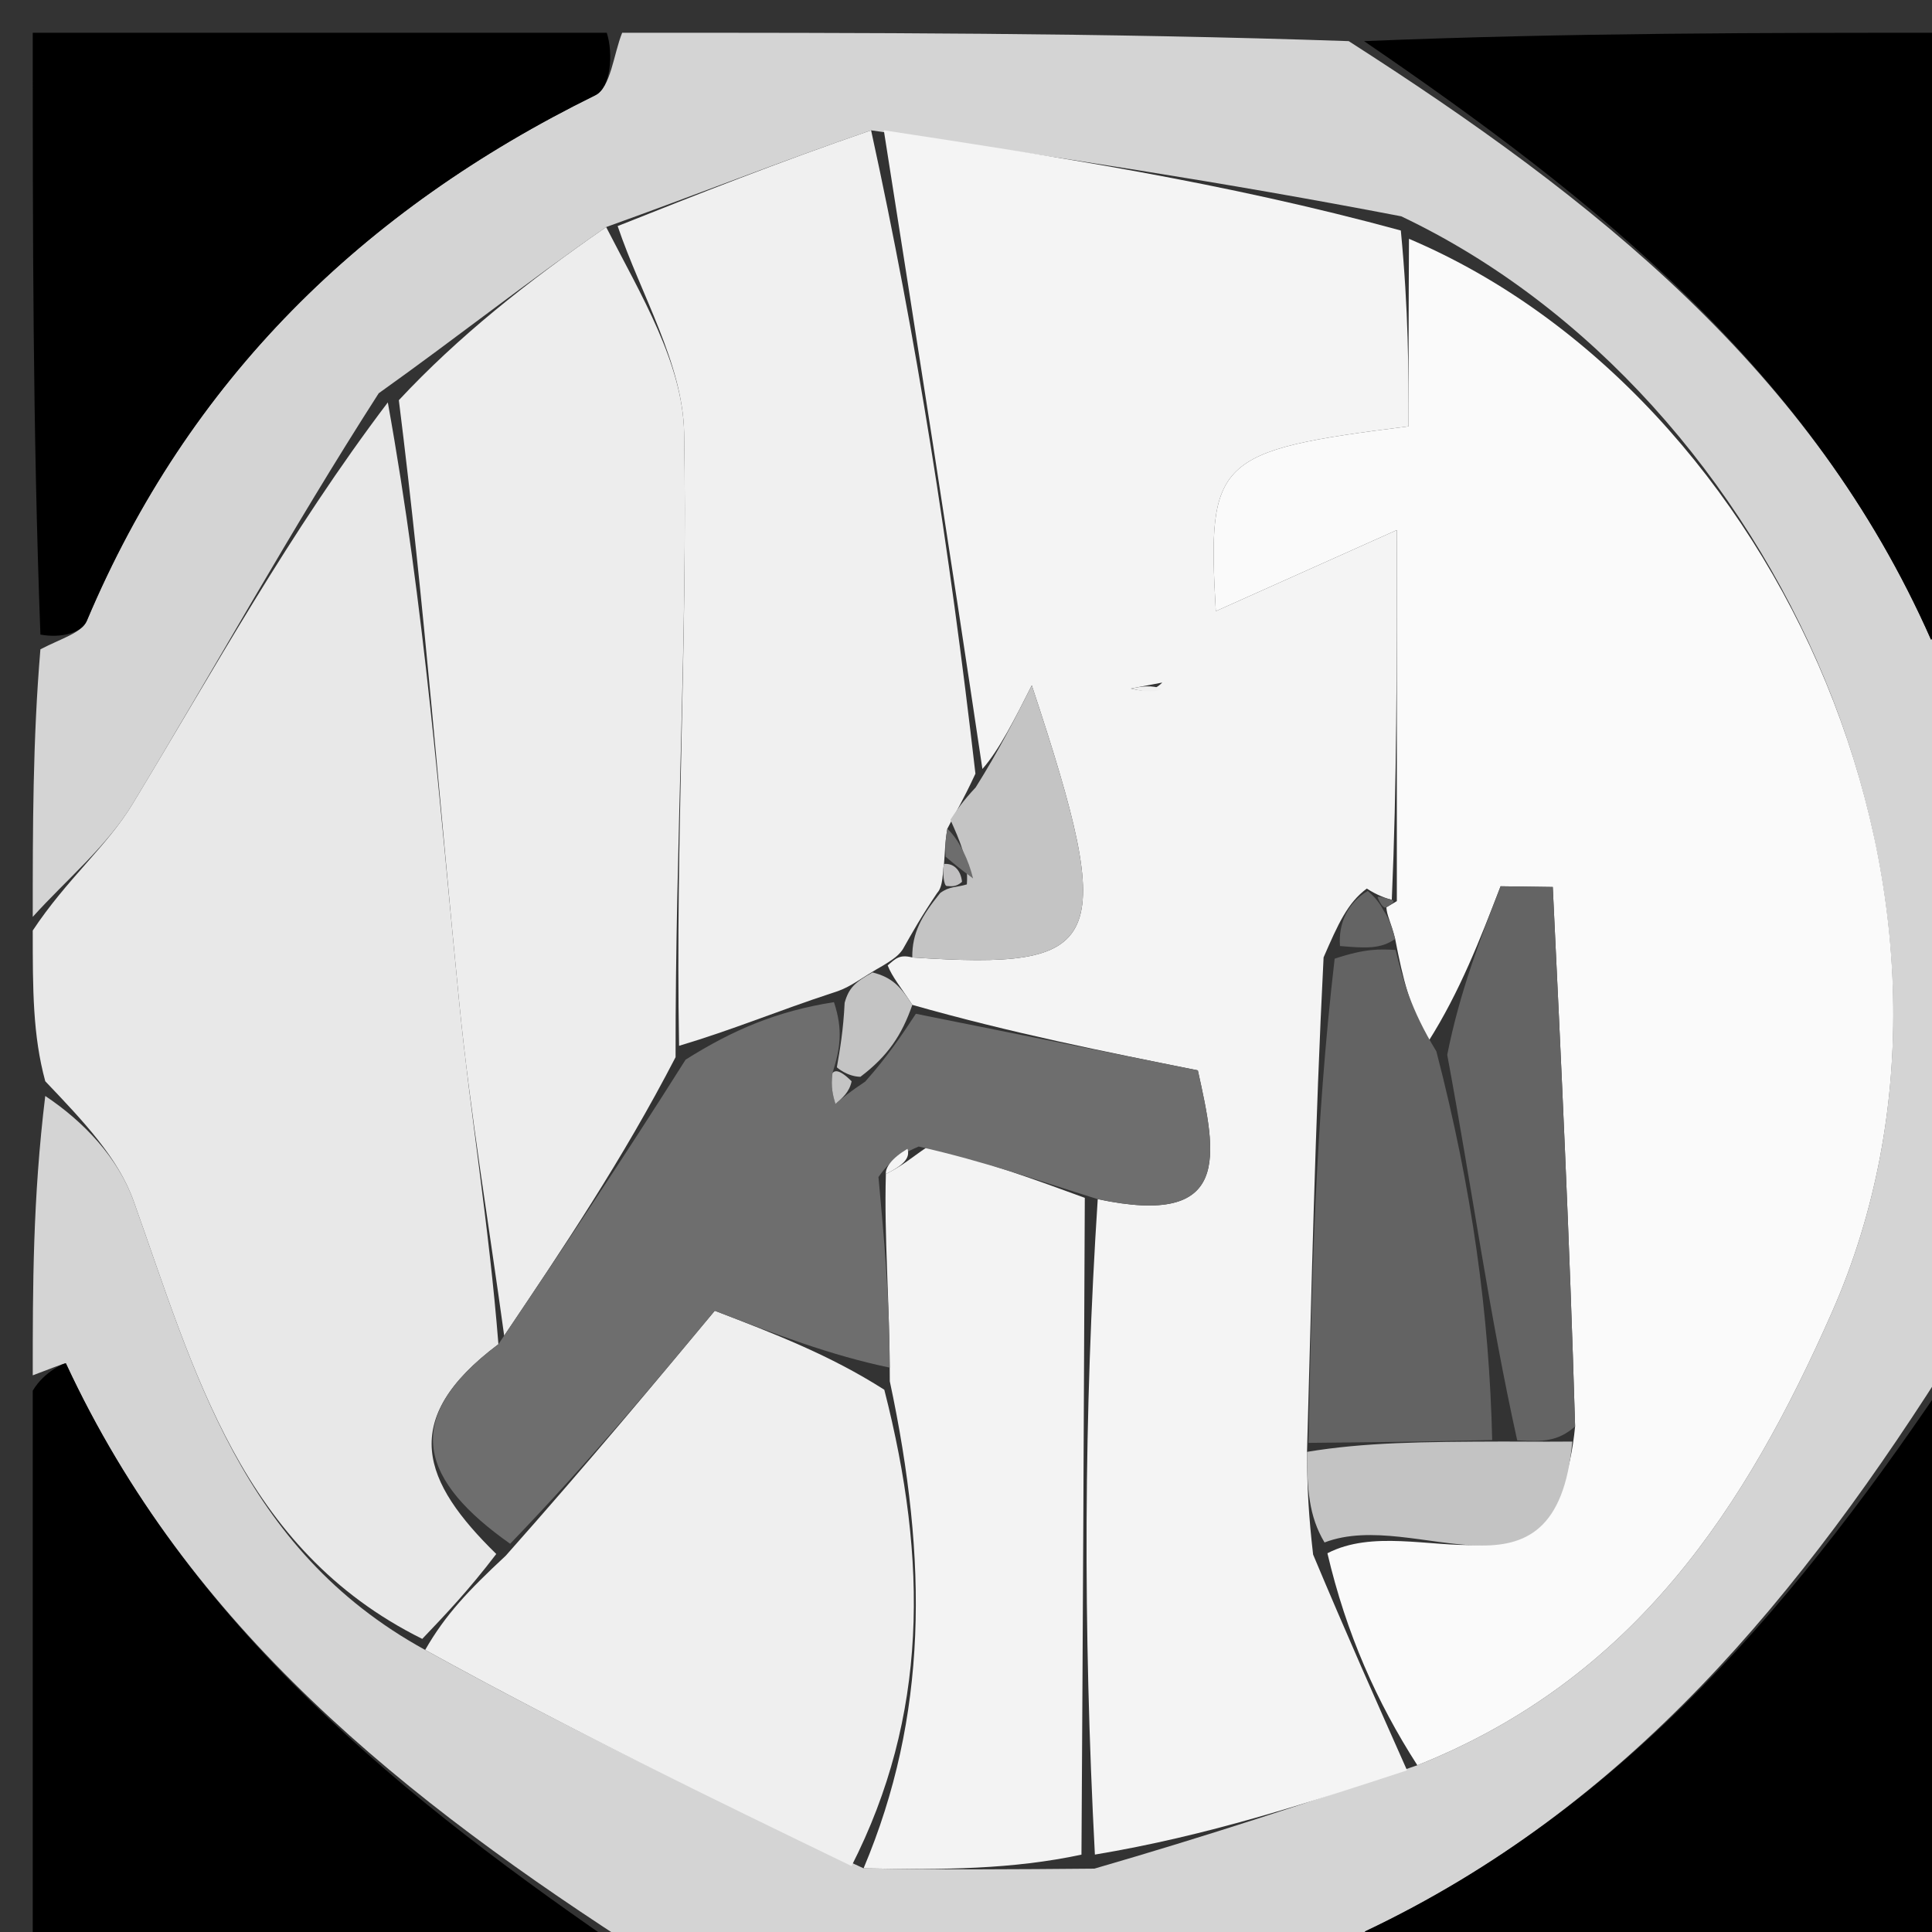 <svg version="1.1" id="Layer_1" xmlns="http://www.w3.org/2000/svg" xmlns:xlink="http://www.w3.org/1999/xlink" x="0px" y="0px"
	 width="100%" viewBox="0 0 59 59" enable-background="new 0 0 59 59" xml:space="preserve">
<rect x="0" y="0" width="59" height="59" fill="#333333" stroke="none"/>
<path fill="#D4D4D4" opacity="1" stroke="none" 
	d="
M42,60 
	C34.646,60 27.291,60 19.799,59.736 
	C12.335,54.958 5.756,49.706 2.013,41.636 
	C2,41.607 1.352,41.872 1,42 
	C1,39.3 1,36.6 1.382,33.469 
	C2.552,34.247 3.611,35.359 4.082,36.681 
	C5.936,41.876 7.358,47.3 12.984,50.386 
	C17.383,52.812 21.694,54.899 26.372,57.055 
	C28.831,57.105 30.921,57.086 33.421,57.065 
	C36.877,56.063 39.923,55.063 43.283,53.908 
	C49.971,51.24 53.337,45.978 55.938,40.088 
	C61.404,27.711 54.301,12.075 42.792,6.606 
	C37.358,5.561 32.174,4.77 26.602,3.98 
	C23.763,4.956 21.313,5.93 18.511,6.934 
	C16.074,8.623 13.988,10.283 11.565,12.01 
	C8.847,16.244 6.532,20.45 4.048,24.554 
	C3.266,25.844 2.029,26.859 1,28 
	C1,25.3 1,22.6 1.234,19.829 
	C1.873,19.496 2.496,19.326 2.651,18.959 
	C5.757,11.593 11.068,6.409 18.179,2.909 
	C18.652,2.677 18.736,1.655 19,1 
	C26.354,1 33.709,1 41.187,1.256 
	C48.688,6.06 55.342,11.314 58.97,19.533 
	C59.314,19.355 59.657,19.178 60,19 
	C60,26.354 60,33.709 59.723,41.215 
	C55.014,48.735 49.685,55.193 41.691,58.98 
	C41.644,59.003 41.891,59.646 42,60 
z"/>
<path fill="#E8E8E8" opacity="1" stroke="none" 
	d="
M1,28.417 
	C2.029,26.859 3.266,25.844 4.048,24.554 
	C6.532,20.45 8.847,16.244 11.843,12.289 
	C12.971,18.535 13.426,24.576 14.023,30.603 
	C14.36,34.011 14.931,37.395 15.221,41.05 
	C12.134,43.363 12.914,45.261 15.155,47.456 
	C14.311,48.564 13.603,49.306 12.895,50.049 
	C7.358,47.3 5.936,41.876 4.082,36.681 
	C3.611,35.359 2.552,34.247 1.382,33.019 
	C1,31.611 1,30.222 1,28.417 
z"/>
<path fill="#000000" opacity="1" stroke="none" 
	d="
M60,18.53 
	C59.657,19.178 59.314,19.355 58.97,19.533 
	C55.342,11.314 48.688,6.06 41.656,1.256 
	C47.926,1 53.851,1 60,1 
	C60,6.685 60,12.373 60,18.53 
z"/>
<path fill="#000000" opacity="1" stroke="none" 
	d="
M18.53,1 
	C18.736,1.655 18.652,2.677 18.179,2.909 
	C11.068,6.409 5.757,11.593 2.651,18.959 
	C2.496,19.326 1.873,19.496 1.234,19.379 
	C1,13.074 1,7.149 1,1 
	C6.685,1 12.373,1 18.53,1 
z"/>
<path fill="#000000" opacity="1" stroke="none" 
	d="
M42.47,60 
	C41.891,59.646 41.644,59.003 41.691,58.98 
	C49.685,55.193 55.014,48.735 59.723,41.684 
	C60,47.926 60,53.851 60,60 
	C54.315,60 48.627,60 42.47,60 
z"/>
<path fill="#000000" opacity="1" stroke="none" 
	d="
M1,42.47 
	C1.352,41.872 2,41.607 2.013,41.636 
	C5.756,49.706 12.335,54.958 19.331,59.736 
	C13.074,60 7.149,60 1,60 
	C1,54.315 1,48.627 1,42.47 
z"/>
<path fill="#F4F4F4" opacity="1" stroke="none" 
	d="
M26.99,3.979 
	C32.174,4.77 37.358,5.561 42.779,7.039 
	C43.015,9.513 43.015,11.301 43.015,13.02 
	C37.127,13.761 36.862,14.026 37.129,18.663 
	C38.867,17.884 40.54,17.135 42.657,16.187 
	C42.657,20.387 42.657,23.953 42.503,27.48 
	C42.348,27.441 42.046,27.338 41.74,27.135 
	C41.151,27.572 40.867,28.211 40.42,29.237 
	C40.157,34.436 40.058,39.25 39.914,44.337 
	C39.917,45.455 39.965,46.299 40.1,47.473 
	C41.114,49.891 42.042,51.977 42.969,54.063 
	C39.923,55.063 36.877,56.063 33.436,56.636 
	C33.07,49.666 33.099,43.123 33.523,36.62 
	C37.633,37.491 37.158,35.288 36.58,32.687 
	C33.744,32.118 30.857,31.539 27.861,30.687 
	C27.503,30.132 27.253,29.85 27.108,29.482 
	C27.349,29.275 27.468,29.139 27.859,29.239 
	C33.756,29.623 34.161,28.921 31.509,20.929 
	C31.009,21.92 30.508,22.912 30.001,23.483 
	C28.992,16.701 27.991,10.34 26.99,3.979 
M35.494,20.844 
	C35.174,20.905 34.853,20.966 34.533,21.027 
	C34.851,21.1 35.169,21.172 35.494,20.844 
z"/>
<path fill="#FAFAFA" opacity="1" stroke="none" 
	d="
M43.283,53.908 
	C42.042,51.977 41.114,49.891 40.537,47.434 
	C43.253,46.028 47.523,49.452 48.101,43.562 
	C47.931,37.763 47.675,32.425 47.419,27.087 
	C46.888,27.08 46.357,27.072 45.826,27.065 
	C45.202,28.679 44.578,30.292 43.622,31.8 
	C43.066,30.8 42.842,29.905 42.606,28.674 
	C42.473,28.149 42.352,27.96 42.337,27.708 
	C42.444,27.645 42.657,27.519 42.657,27.519 
	C42.657,23.953 42.657,20.387 42.657,16.187 
	C40.54,17.135 38.867,17.884 37.129,18.663 
	C36.862,14.026 37.127,13.761 43.015,13.02 
	C43.015,11.301 43.015,9.513 43.028,7.293 
	C54.301,12.075 61.404,27.711 55.938,40.088 
	C53.337,45.978 49.971,51.24 43.283,53.908 
z"/>
<path fill="#F0F0F0" opacity="1" stroke="none" 
	d="
M26.602,3.98 
	C27.991,10.34 28.992,16.701 29.788,23.627 
	C29.396,24.472 29.209,24.753 28.93,25.309 
	C28.851,25.777 28.865,25.97 28.828,26.384 
	C28.777,26.605 28.818,27.057 28.618,27.271 
	C28.136,27.985 27.854,28.487 27.571,28.989 
	C27.468,29.139 27.349,29.275 26.751,29.611 
	C26.104,29.999 25.92,30.173 25.41,30.326 
	C23.737,30.875 22.391,31.444 20.738,31.937 
	C20.622,25.647 21.004,19.429 20.892,13.221 
	C20.854,11.104 19.574,9.009 18.862,6.904 
	C21.313,5.93 23.763,4.956 26.602,3.98 
z"/>
<path fill="#EDEDED" opacity="1" stroke="none" 
	d="
M18.511,6.934 
	C19.574,9.009 20.854,11.104 20.892,13.221 
	C21.004,19.429 20.622,25.647 20.631,32.284 
	C19.019,35.401 17.208,38.096 15.397,40.79 
	C14.931,37.395 14.36,34.011 14.023,30.603 
	C13.426,24.576 12.971,18.535 12.18,12.221 
	C13.988,10.283 16.074,8.623 18.511,6.934 
z"/>
<path fill="#EFEFEF" opacity="1" stroke="none" 
	d="
M12.984,50.386 
	C13.603,49.306 14.311,48.564 15.443,47.51 
	C18,44.632 20.133,42.066 21.828,40.028 
	C23.696,40.748 25.349,41.385 27.005,42.44 
	C28.349,47.686 28.329,52.418 26.004,56.986 
	C21.694,54.899 17.383,52.812 12.984,50.386 
z"/>
<path fill="#F3F3F3" opacity="1" stroke="none" 
	d="
M26.372,57.055 
	C28.329,52.418 28.349,47.686 27.173,42.182 
	C27.168,39.653 26.997,37.799 27.053,35.852 
	C27.572,35.595 27.807,35.372 28.327,35.019 
	C30.156,35.492 31.642,36.036 33.128,36.58 
	C33.099,43.123 33.07,49.666 33.026,56.638 
	C30.921,57.086 28.831,57.105 26.372,57.055 
z"/>
<path fill="#6E6E6E" opacity="1" stroke="none" 
	d="
M33.523,36.62 
	C31.642,36.036 30.156,35.492 28.055,35.013 
	C27.236,35.366 27.031,35.656 26.827,35.945 
	C26.997,37.799 27.168,39.653 27.17,41.765 
	C25.349,41.385 23.696,40.748 21.828,40.028 
	C20.133,42.066 18,44.632 15.579,47.144 
	C12.914,45.261 12.134,43.363 15.221,41.05 
	C17.208,38.096 19.019,35.401 20.937,32.36 
	C22.391,31.444 23.737,30.875 25.468,30.604 
	C25.753,31.466 25.654,32.03 25.423,32.771 
	C25.365,33.204 25.438,33.459 25.512,33.714 
	C25.726,33.531 25.94,33.349 26.422,33.03 
	C27.116,32.249 27.543,31.604 27.969,30.959 
	C30.857,31.539 33.744,32.118 36.58,32.687 
	C37.158,35.288 37.633,37.491 33.523,36.62 
z"/>
<path fill="#636363" opacity="1" stroke="none" 
	d="
M42.618,29.01 
	C42.842,29.905 43.066,30.8 43.864,32.106 
	C44.959,36.325 45.479,40.133 45.569,43.976 
	C43.412,44.029 41.685,44.046 39.959,44.063 
	C40.058,39.25 40.157,34.436 40.758,29.277 
	C41.713,28.957 42.165,28.984 42.618,29.01 
z"/>
<path fill="#C4C4C4" opacity="1" stroke="none" 
	d="
M29.023,25.034 
	C29.209,24.753 29.396,24.472 29.795,24.047 
	C30.508,22.912 31.009,21.92 31.509,20.929 
	C34.161,28.921 33.756,29.623 27.859,29.239 
	C27.854,28.487 28.136,27.985 28.713,27.27 
	C29.008,27.057 29.188,27.11 29.526,27.008 
	C29.584,26.282 29.304,25.658 29.023,25.034 
z"/>
<path fill="#C3C3C3" opacity="1" stroke="none" 
	d="
M39.914,44.337 
	C41.685,44.046 43.412,44.029 45.903,44.022 
	C47.117,44.029 47.567,44.026 48.016,44.023 
	C47.523,49.452 43.253,46.028 40.449,47.104 
	C39.965,46.299 39.917,45.455 39.914,44.337 
z"/>
<path fill="#C4C4C4" opacity="1" stroke="none" 
	d="
M25.556,32.594 
	C25.654,32.03 25.753,31.466 25.794,30.624 
	C25.92,30.173 26.104,29.999 26.646,29.696 
	C27.253,29.85 27.503,30.132 27.861,30.687 
	C27.543,31.604 27.116,32.249 26.275,32.884 
	C25.861,32.874 25.556,32.594 25.556,32.594 
z"/>
<path fill="#F0F0F0" opacity="1" stroke="none" 
	d="
M35.49,21.044 
	C35.169,21.172 34.851,21.1 34.533,21.027 
	C34.853,20.966 35.174,20.905 35.49,21.044 
z"/>
<path fill="#646464" opacity="1" stroke="none" 
	d="
M42.606,28.674 
	C42.165,28.984 41.713,28.957 40.921,28.89 
	C40.867,28.211 41.151,27.572 41.768,27.208 
	C42.101,27.483 42.231,27.771 42.231,27.771 
	C42.352,27.96 42.473,28.149 42.606,28.674 
z"/>
<path fill="#636363" opacity="1" stroke="none" 
	d="
M42.337,27.708 
	C42.231,27.771 42.101,27.483 42.073,27.411 
	C42.046,27.338 42.348,27.441 42.503,27.48 
	C42.657,27.519 42.444,27.645 42.337,27.708 
z"/>
<path fill="#646464" opacity="1" stroke="none" 
	d="
M48.101,43.562 
	C47.567,44.026 47.117,44.029 46.333,43.986 
	C45.479,40.133 44.959,36.325 44.196,32.212 
	C44.578,30.292 45.202,28.679 45.826,27.065 
	C46.357,27.072 46.888,27.08 47.419,27.087 
	C47.675,32.425 47.931,37.763 48.101,43.562 
z"/>
<path fill="#6D6D6D" opacity="1" stroke="none" 
	d="
M28.93,25.309 
	C29.304,25.658 29.584,26.282 29.716,26.826 
	C29.338,26.551 29.108,26.357 28.879,26.163 
	C28.865,25.97 28.851,25.777 28.93,25.309 
z"/>
<path fill="#C1C0C1" opacity="1" stroke="none" 
	d="
M28.828,26.384 
	C29.108,26.357 29.338,26.551 29.378,26.928 
	C29.188,27.11 29.008,27.057 28.913,27.057 
	C28.818,27.057 28.777,26.605 28.828,26.384 
z"/>
<path fill="#F4F4F4" opacity="1" stroke="none" 
	d="
M27.053,35.852 
	C27.031,35.656 27.236,35.366 27.713,35.083 
	C27.807,35.372 27.572,35.595 27.053,35.852 
z"/>
<path fill="#C4C4C4" opacity="1" stroke="none" 
	d="
M26.007,33.021 
	C25.94,33.349 25.726,33.531 25.512,33.714 
	C25.438,33.459 25.365,33.204 25.423,32.771 
	C25.556,32.594 25.861,32.874 26.007,33.021 
z"/>
</svg>